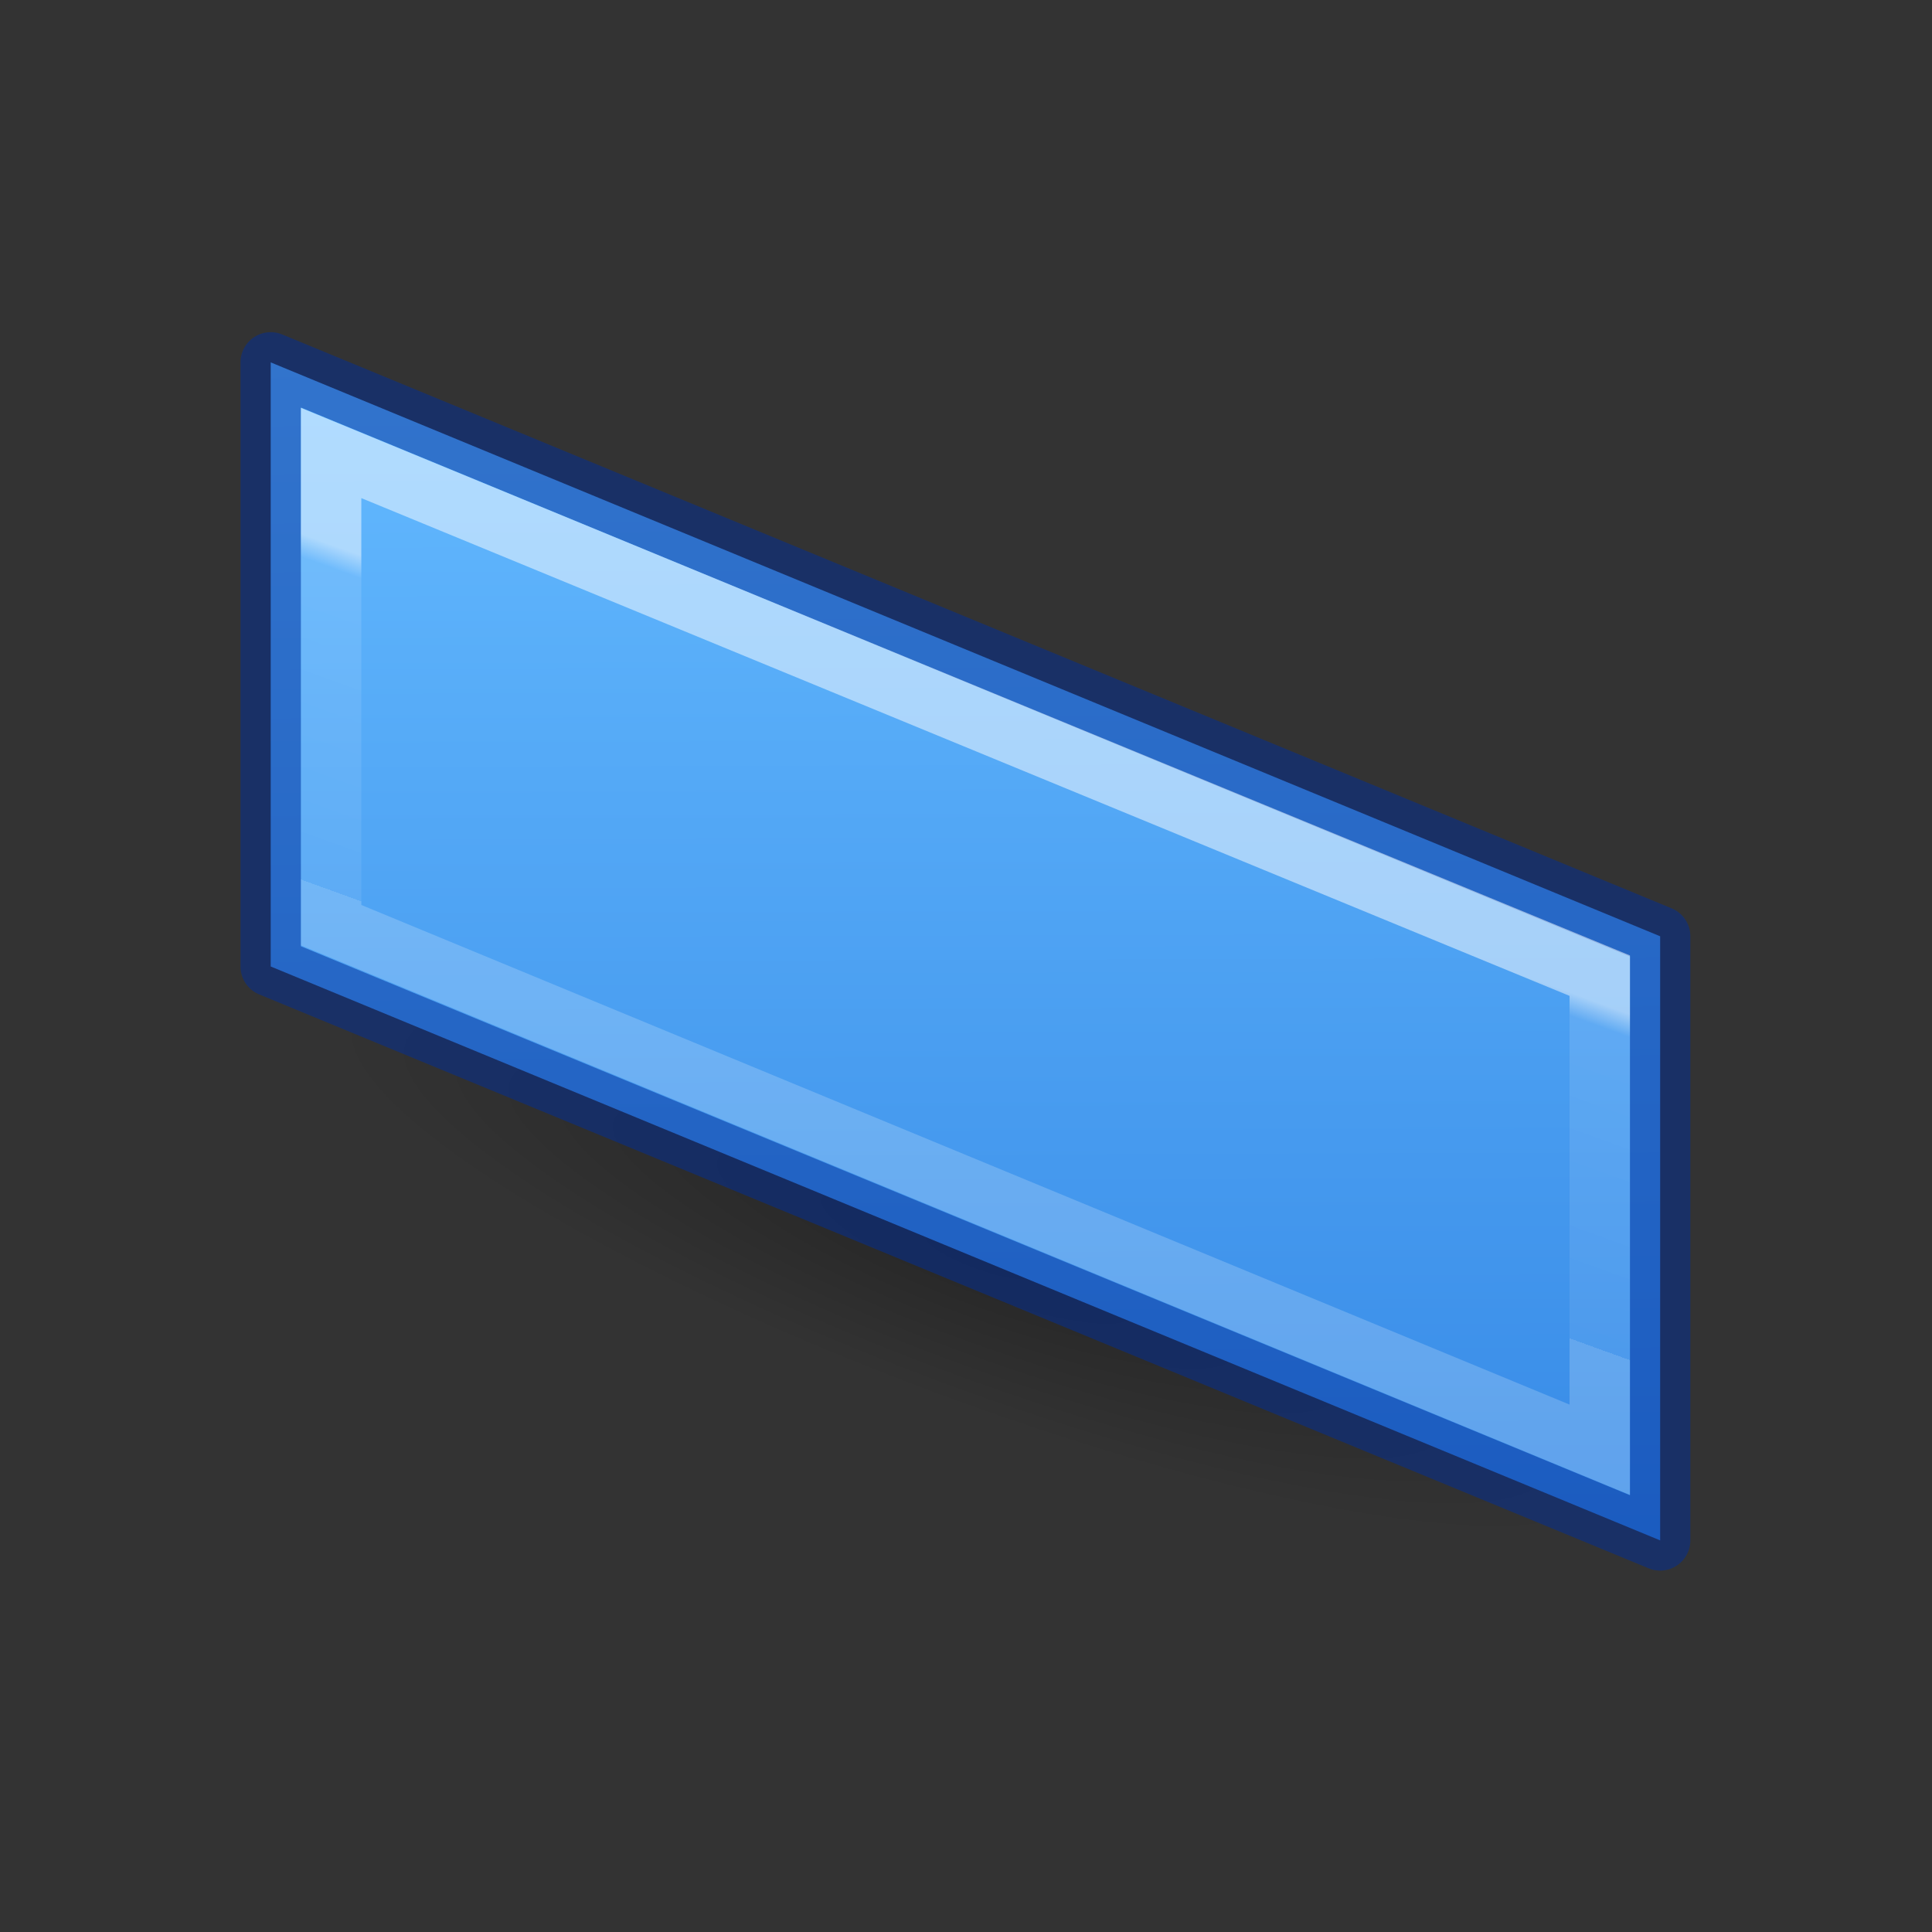 <svg height="32" viewBox="0 0 8.467 8.467" width="32" xmlns="http://www.w3.org/2000/svg" xmlns:xlink="http://www.w3.org/1999/xlink"><rect x="0" y="0" width="8.467" height="8.467" fill="#333333" stroke="none"/><radialGradient id="a" cx="2.25" cy="16" gradientTransform="matrix(.509 0 0 .116 11.432 17.635)" gradientUnits="userSpaceOnUse" r="16.875"><stop offset="0"/><stop offset="1" stop-opacity="0"/></radialGradient><linearGradient id="b" gradientTransform="matrix(-.393 0 0 .166 21.22 5.746)" gradientUnits="userSpaceOnUse" x1="20.305" x2="20.912" y1="-9.366" y2="79.852"><stop offset="0" stop-color="#64baff"/><stop offset="1" stop-color="#3689e6"/></linearGradient><linearGradient id="c" gradientTransform="matrix(.243 0 0 .351 2.162 -.432)" gradientUnits="userSpaceOnUse" x1="21.944" x2="24.825" y1="32.327" y2="43.838"><stop offset="0" stop-color="#fff"/><stop offset=".067" stop-color="#fff" stop-opacity=".235"/><stop offset="1" stop-color="#fff" stop-opacity=".157"/><stop offset="1" stop-color="#fff" stop-opacity=".392"/></linearGradient><g transform="matrix(-.353 0 0 .353 8.467 .114)"><ellipse cx="12.578" cy="19.497" display="block" fill="url(#a)" fill-rule="evenodd" opacity=".245" rx="8.594" ry="1.963" stroke-width="1.03" transform="matrix(.942 -.335 0 1 0 0)"/><g stroke-width=".75"><path d="m20.625 4.176-17.25 7.125v7.5l17.25-7.125z" fill="url(#b)" stroke="#002e99" stroke-linecap="round" stroke-linejoin="round" stroke-opacity=".502"/><path d="m19.875 5.301-15.75 6.489v5.886l15.75-6.513z" fill="none" opacity=".5" stroke="url(#c)"/></g></g></svg>